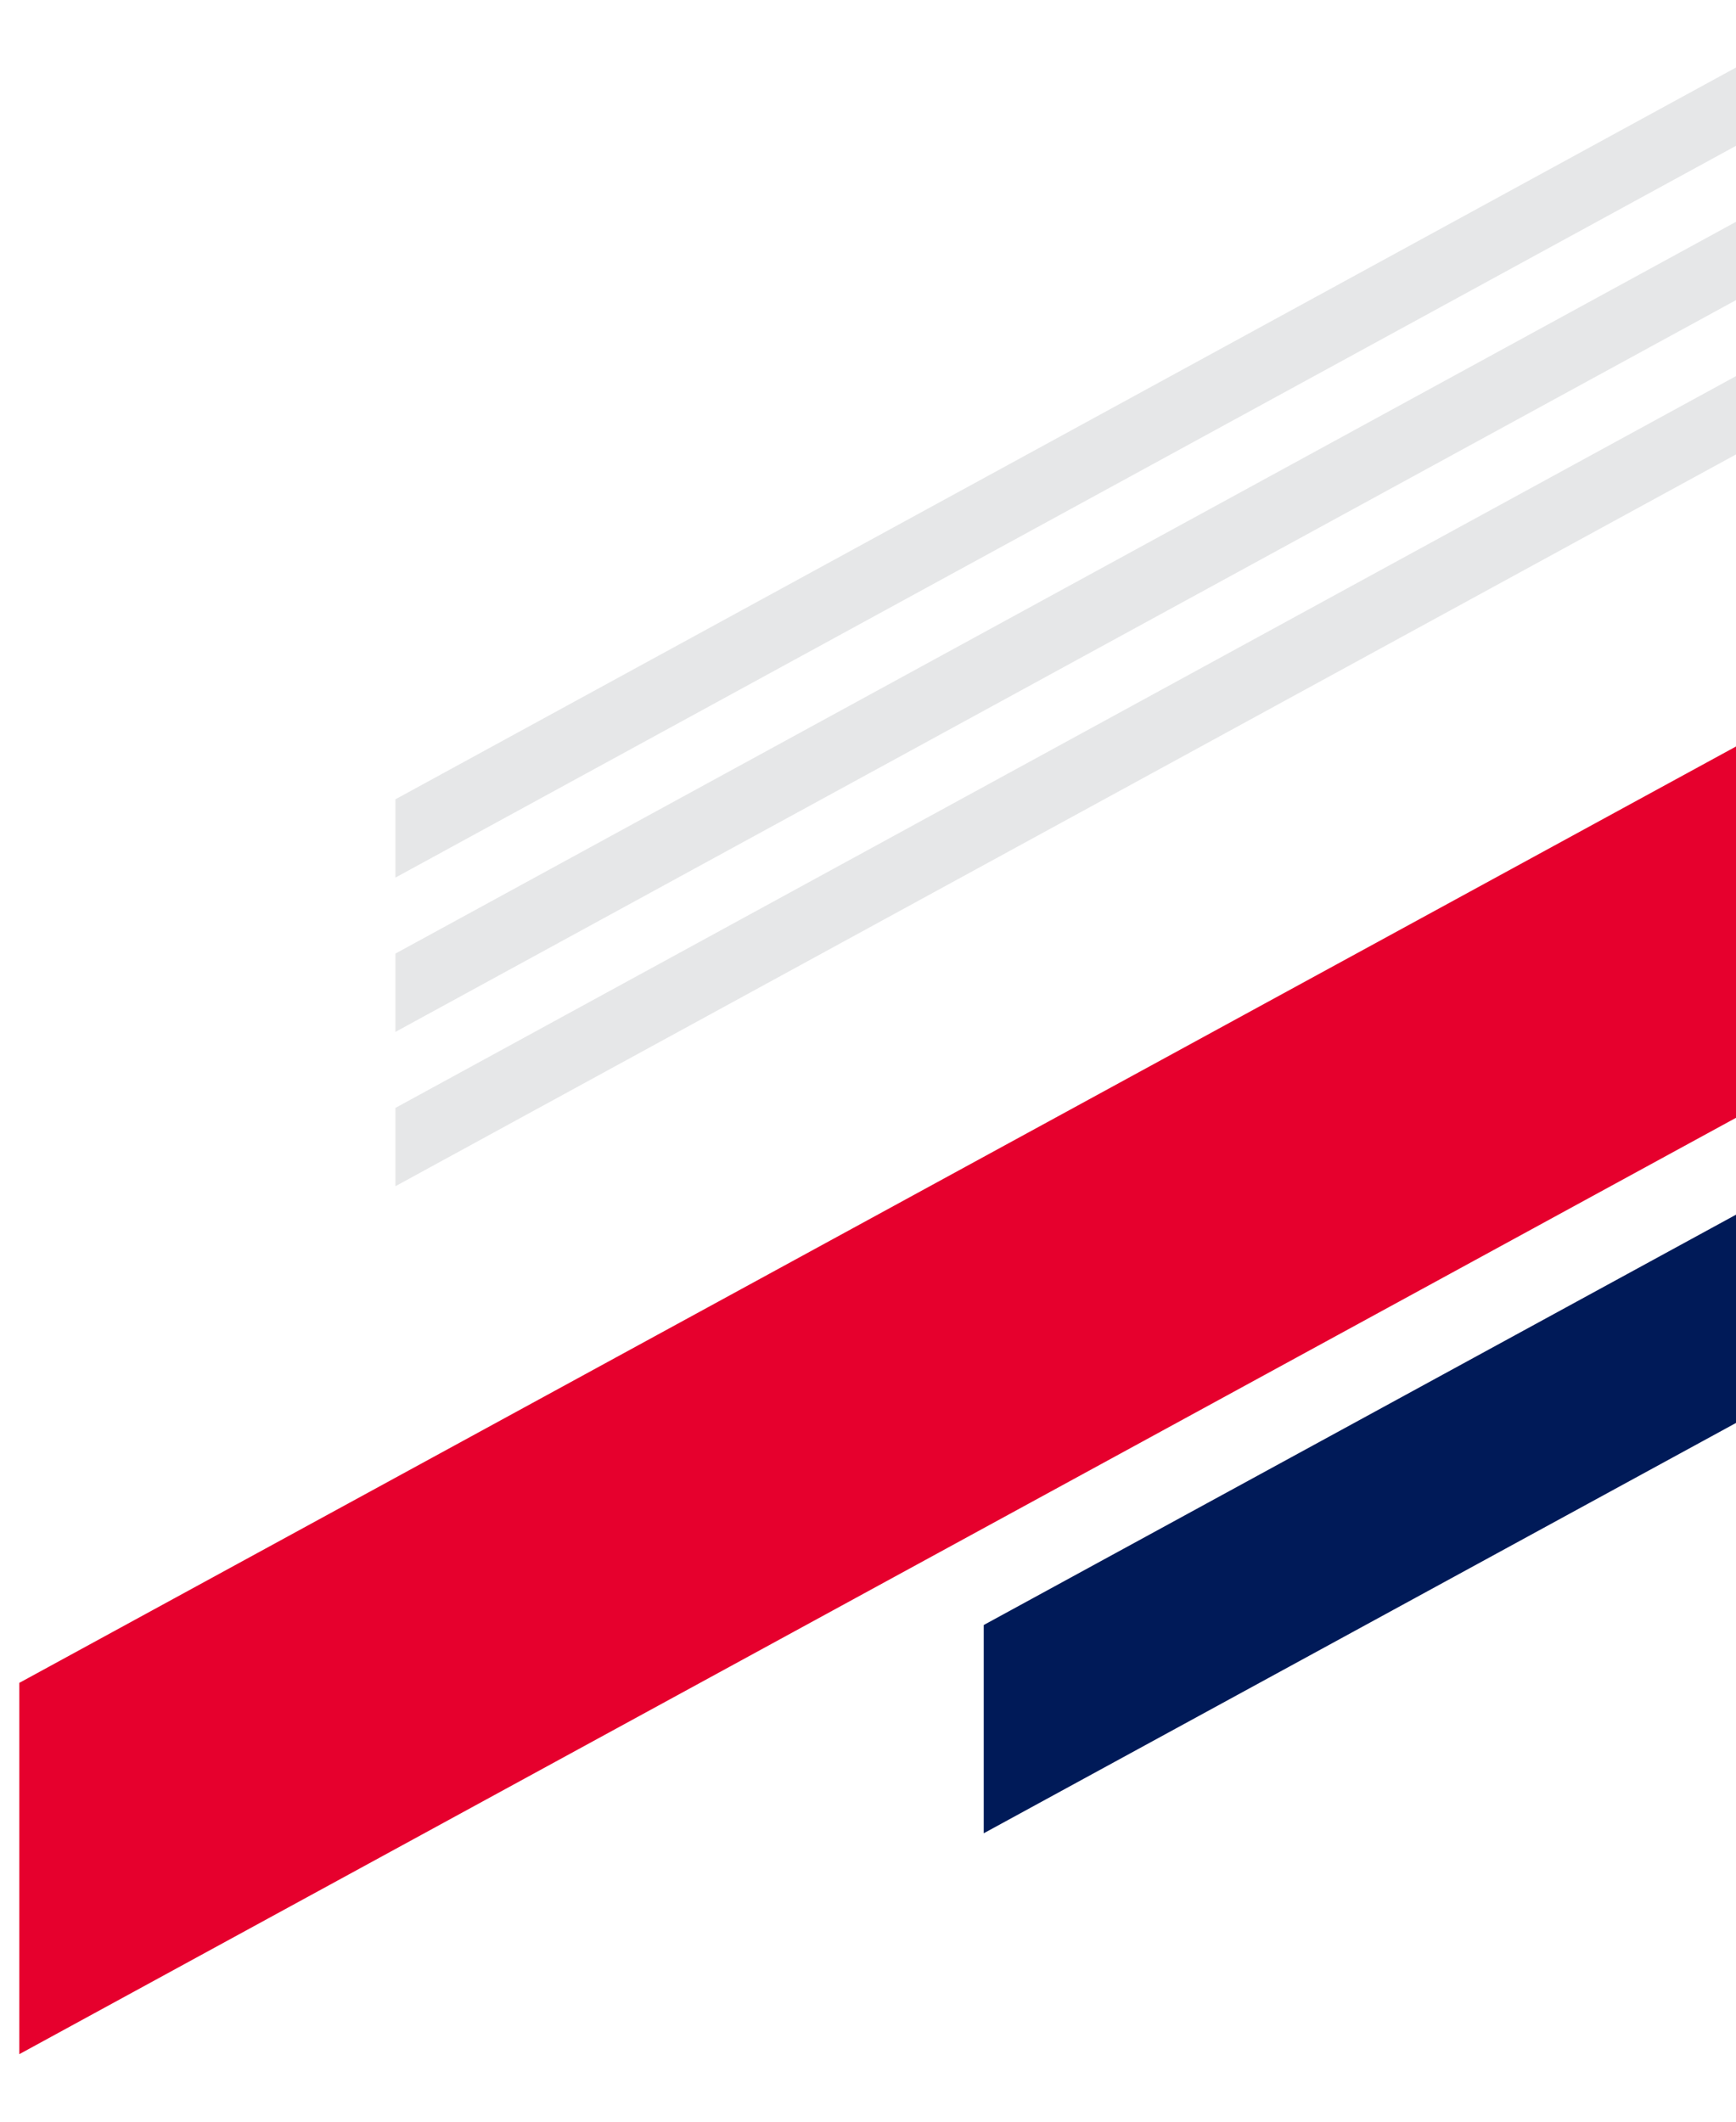 <svg width="180" height="220" viewBox="0 0 180 220" xmlns="http://www.w3.org/2000/svg">
    <g fill="none" fill-rule="evenodd">
        <path d="M0 0h180v220H0z"/>
        <path fill="#E6002D" d="M2 174.499 202 65.405v38.501L2 213z"/>
        <path d="M180 39v8.12L41 123v-8.12L180 39zm0-16v8.12L41 107v-8.12L180 23zm0-16v8.12L41 91v-8.12L180 7z" fill="#E6E7E8"/>
        <path fill="#001A58" d="M102 168.499 302 59.405V81L102 190.094z"/>
    </g>
</svg>
